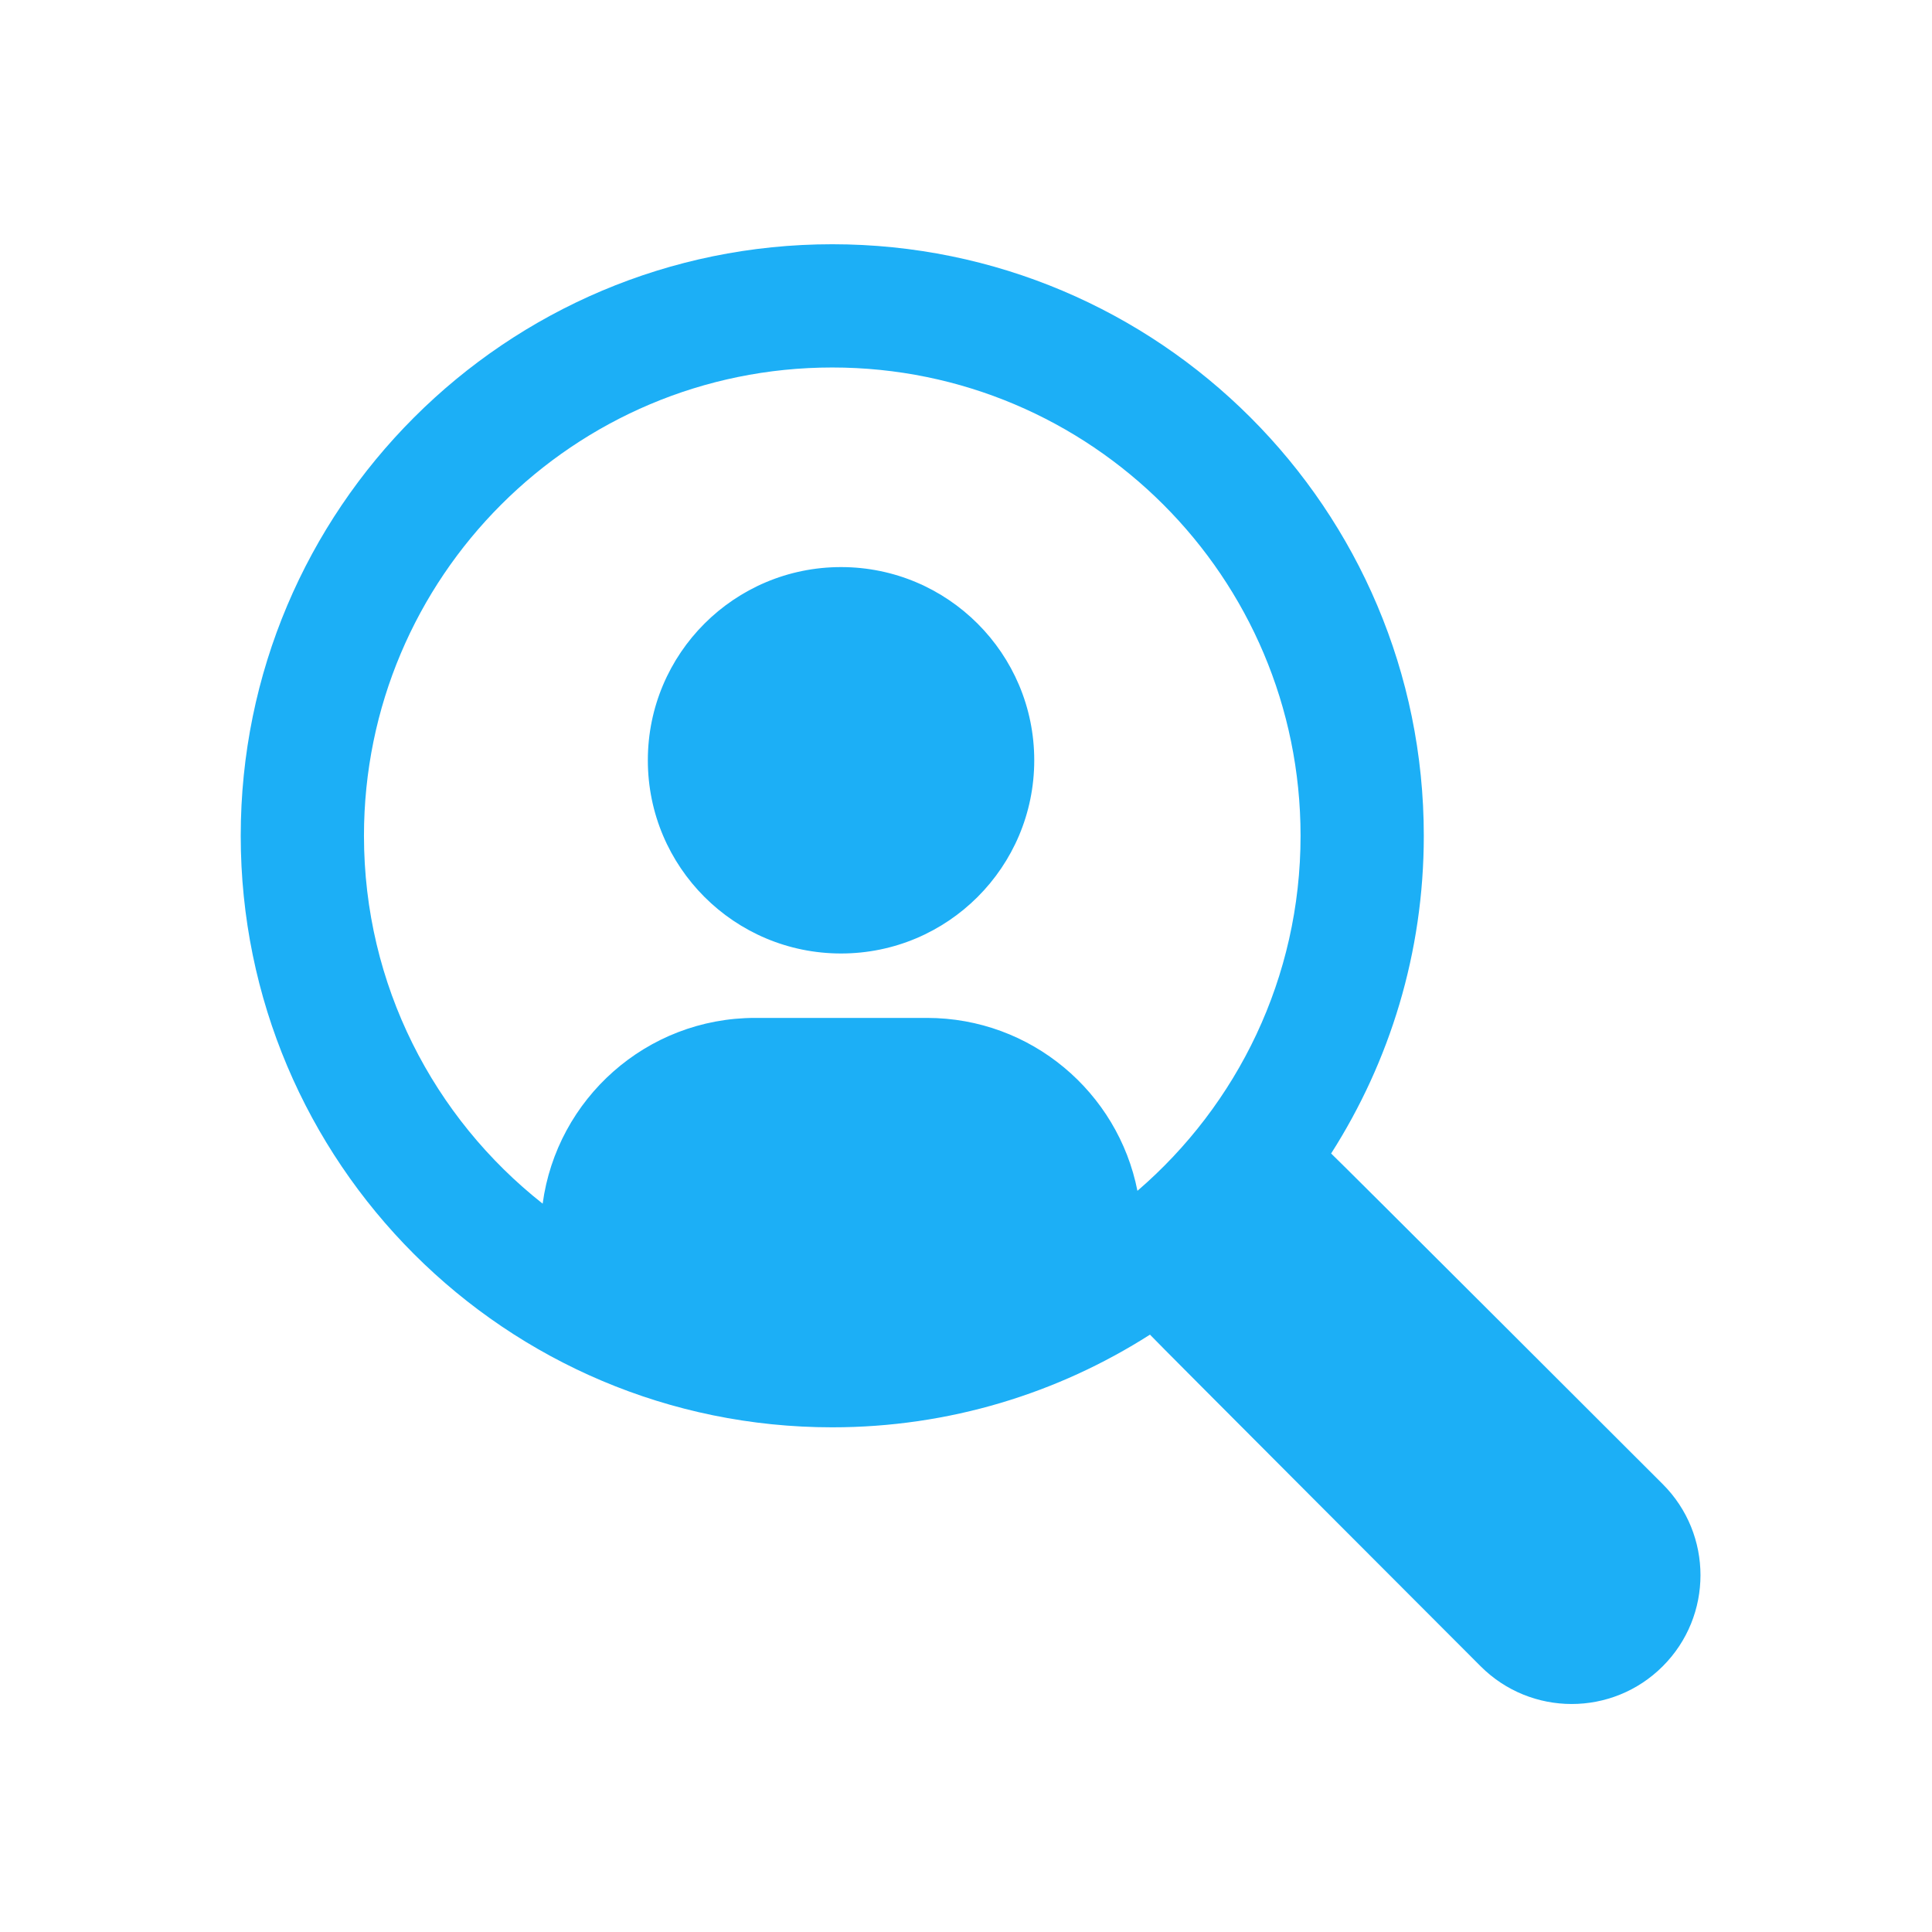 <?xml version="1.0" standalone="no"?><!DOCTYPE svg PUBLIC "-//W3C//DTD SVG 1.1//EN" "http://www.w3.org/Graphics/SVG/1.1/DTD/svg11.dtd"><svg t="1622183842399" class="icon" viewBox="0 0 1024 1024" version="1.1" xmlns="http://www.w3.org/2000/svg" p-id="1225" xmlns:xlink="http://www.w3.org/1999/xlink" width="128" height="128"><defs><style type="text/css"></style></defs><path d="M548.17 402.967c0 56.559-45.841 102.4-102.4 102.4-56.559 0-102.4-45.841-102.4-102.4s45.841-102.4 102.4-102.4C502.318 300.567 548.17 346.419 548.17 402.967zM881.289 883.154c-13.323 13.335-30.8 20.002-48.265 20.002s-34.941-6.667-48.265-20.002c0 0-173.875-174.057-175.252-175.764-48.651 31.05-106.394 49.118-168.391 49.118-173.158 0-313.526-140.368-313.526-313.526S267.969 129.456 441.116 129.456s313.526 140.368 313.526 313.526c0 61.998-18.068 119.74-49.118 168.391 1.707 1.365 175.764 175.252 175.764 175.252C907.958 813.272 907.958 856.496 881.289 883.154zM689.323 442.982c0-137.079-111.127-248.206-248.206-248.206s-248.206 111.127-248.206 248.206c0 79.11 37.057 149.527 94.709 194.981 7.498-55.569 55-98.452 112.629-98.452l91.022 0c55.262 0 101.285 39.413 111.593 91.648C655.77 585.637 689.323 518.246 689.323 442.982z" p-id="1226" fill="#1CAFF6"></path></svg>